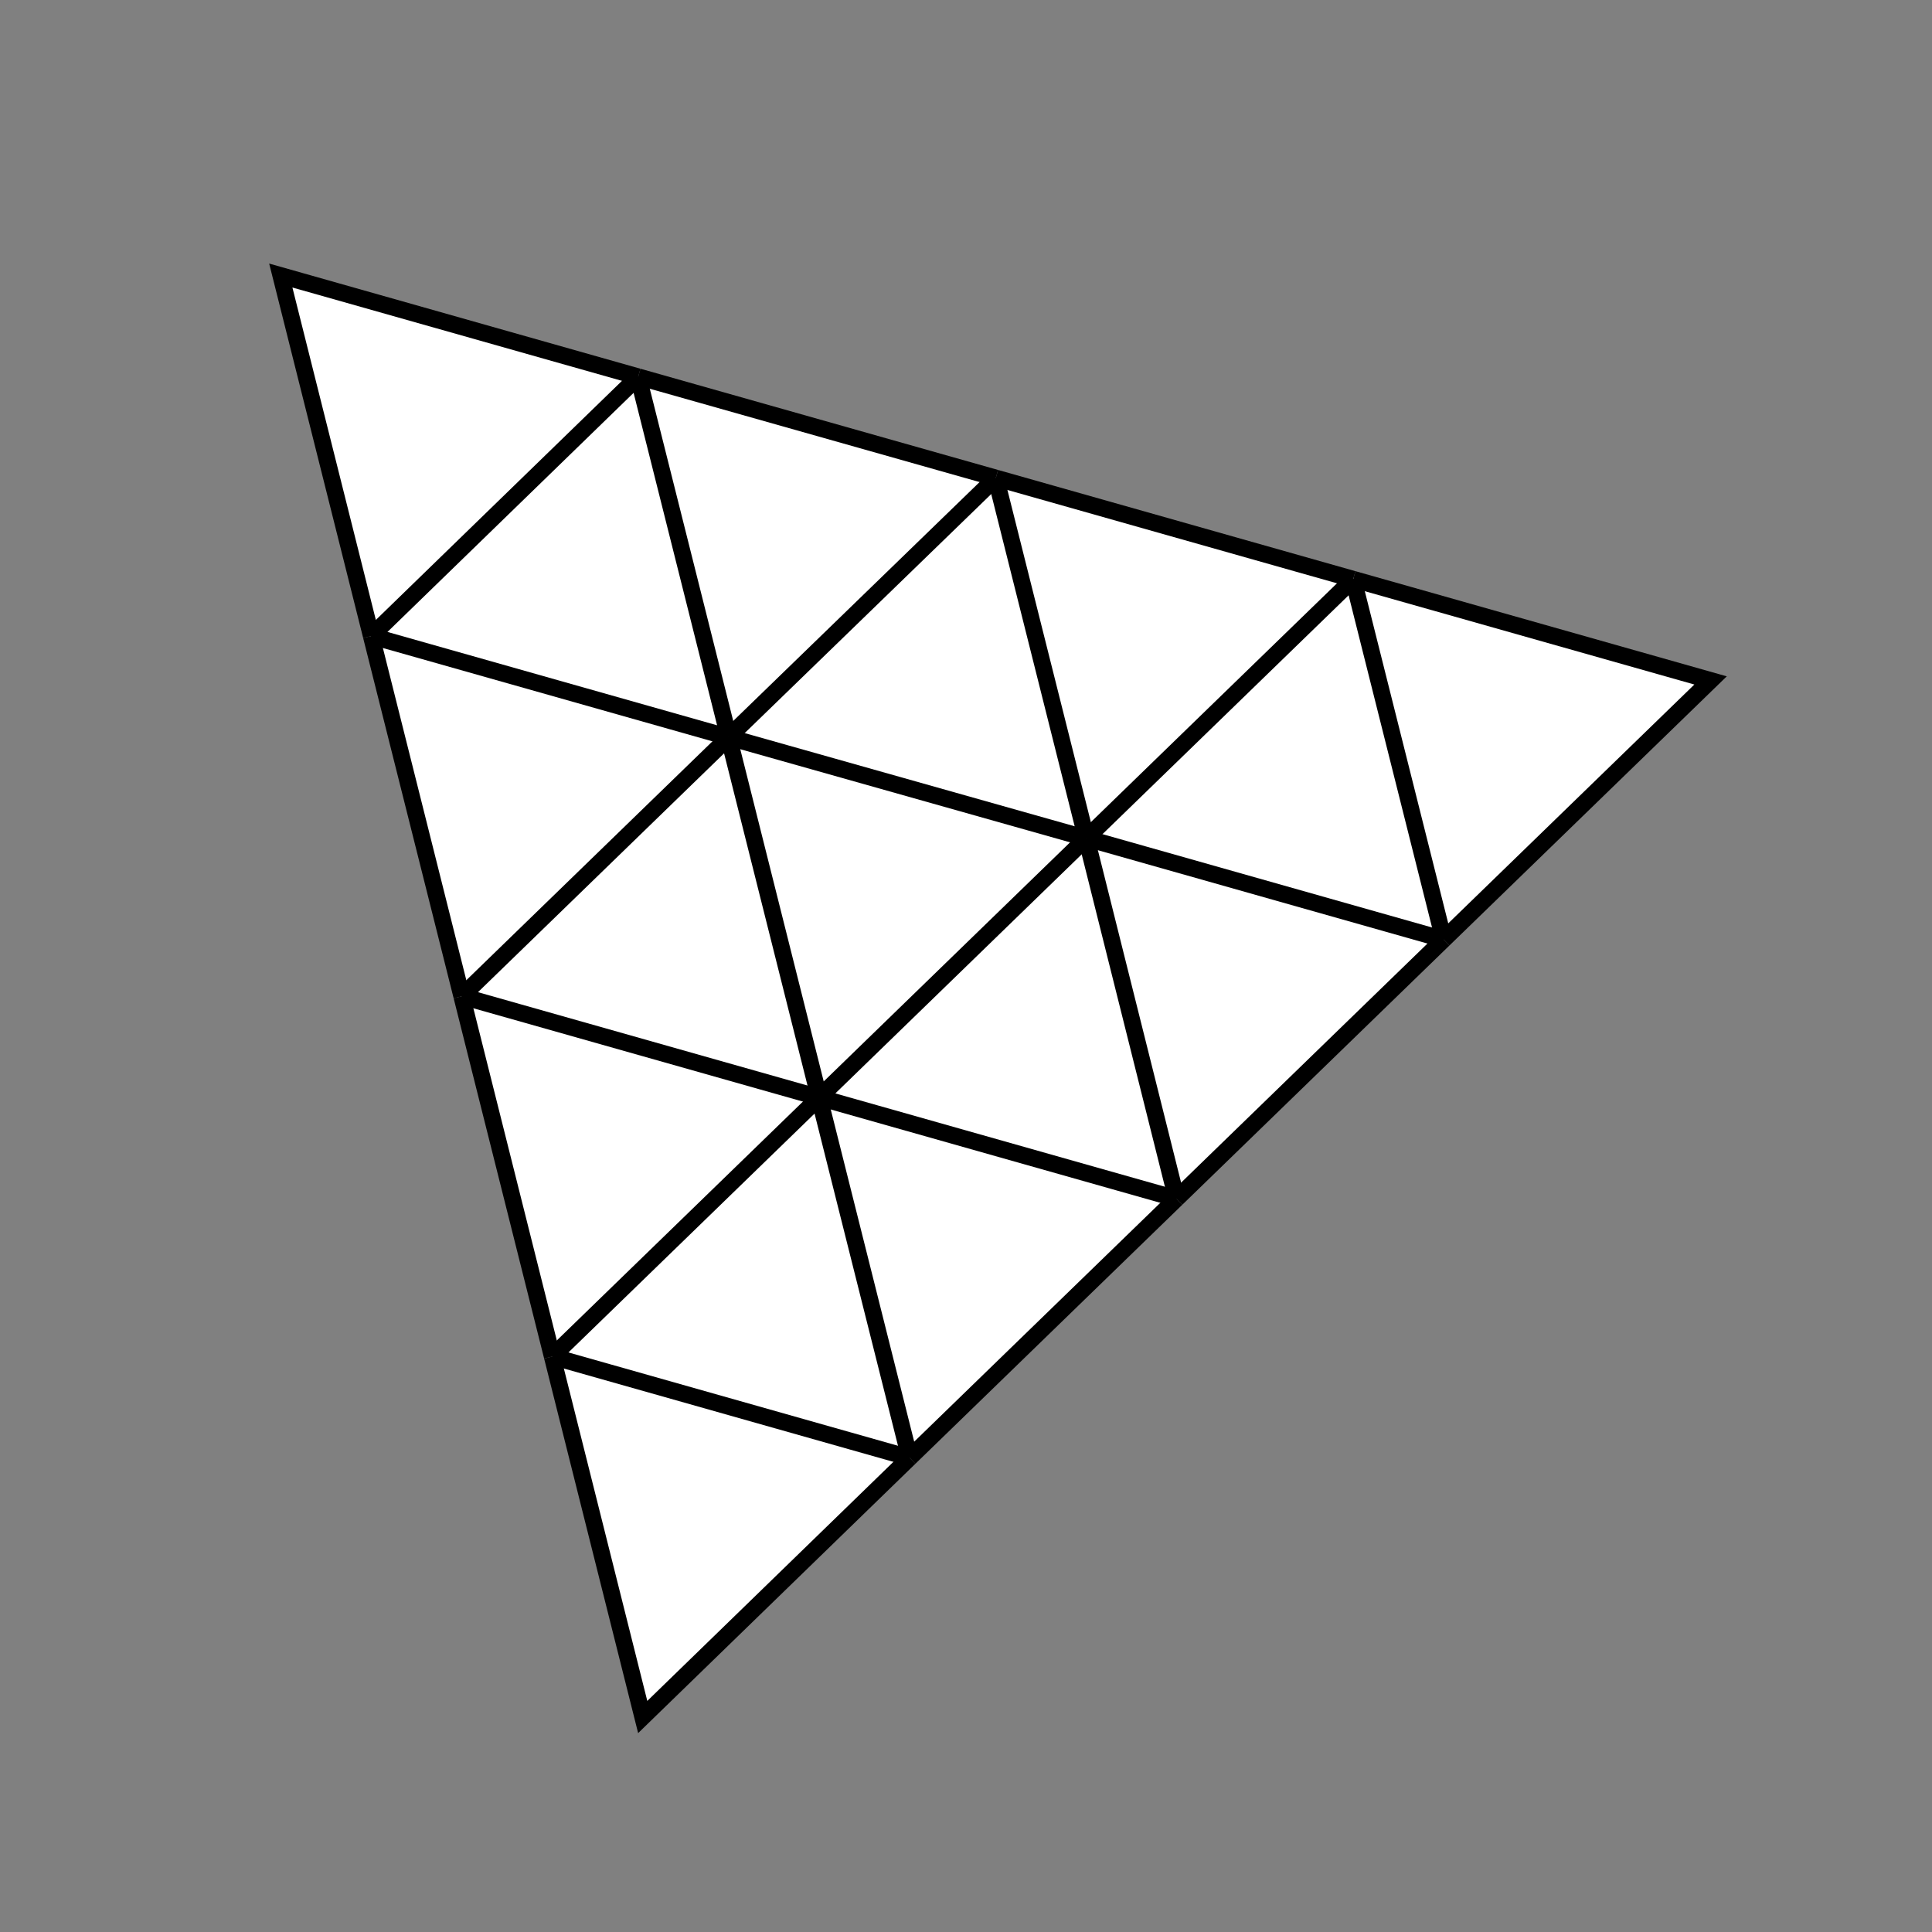 <?xml version="1.0" encoding="utf-8"?>
<svg xmlns="http://www.w3.org/2000/svg" viewBox="0 0 165.9 165.9">
	<rect x="0" y="0" width="165.9" height="165.9" fill="#808080" stroke="none"/>
	<style type="text/css">
		.cls-1 {
		fill: transparent;
		}
		.cls-2 {
		fill: #fff;
		}
		.st0{fill:#FFFFFF;}
		.st1{fill:#FFFFFF;stroke:#000000;stroke-width:7;stroke-miterlimit:10;}
		.st2{fill:none;stroke:#000000;stroke-width:7;stroke-miterlimit:10;}
</style>
	<!-- Beyaz arka plan -->
	<rect class="cls-1" width="165.9" height="165.9" rx="14.17" ry="14.17" />
	<g transform="translate(19.95, 19.95) scale(0.205)">
		<polyline class="st0"
			points="171.7,621.7 20,18.4 620,186.9 " />
		<g>
			<line class="st1" x1="245.8" y1="362.4" x2="283.7" y2="513.3" />
			<line class="st1" x1="395.5" y1="404.8" x2="245.8" y2="362.4" />
			<line class="st1" x1="283.7" y1="513.3" x2="395.5" y2="404.8" />
			<path class="st1" d="M134,470.9" />
			<line class="st1" x1="283.7" y1="513.3" x2="134" y2="470.9" />
			<path class="st1" d="M134,470.9" />
			<polyline class="st2" points="134,470.9 171.9,621.9 283.7,513.3  " />
			<line class="st1" x1="134" y1="470.9" x2="245.8" y2="362.4" />
			<line class="st1" x1="245.8" y1="362.4" x2="357.7" y2="253.8" />
			<line class="st1" x1="357.7" y1="253.8" x2="469.5" y2="145.3" />
			<line class="st1" x1="319.8" y1="102.9" x2="357.7" y2="253.8" />
			<line class="st1" x1="357.7" y1="253.8" x2="207.9" y2="211.5" />
			<line class="st1" x1="207.9" y1="211.5" x2="245.8" y2="362.4" />
			<line class="st1" x1="245.8" y1="362.4" x2="96.1" y2="320" />
			<line class="st1" x1="96.1" y1="320" x2="134" y2="470.9" />
			<line class="st1" x1="58.2" y1="169.1" x2="96.1" y2="320" />
			<line class="st1" x1="207.9" y1="211.5" x2="58.2" y2="169.1" />
			<line class="st1" x1="96.1" y1="320" x2="207.9" y2="211.5" />
			<line class="st1" x1="207.9" y1="211.4" x2="319.8" y2="102.9" />
			<line class="st1" x1="319.8" y1="102.9" x2="170" y2="60.5" />
			<line class="st1" x1="170" y1="60.5" x2="207.9" y2="211.4" />
			<polyline class="st2" points="58.2,169.1 20.3,18.1 170,60.5  " />
			<line class="st1" x1="58.2" y1="169.1" x2="170" y2="60.5" />
			<polyline class="st2" points="507.4,296.2 619.2,187.7 469.5,145.3  " />
			<line class="st1" x1="469.5" y1="145.3" x2="507.4" y2="296.2" />
			<line class="st1" x1="507.4" y1="296.2" x2="357.7" y2="253.8" />
			<line class="st1" x1="357.7" y1="253.8" x2="395.5" y2="404.8" />
			<line class="st1" x1="395.5" y1="404.8" x2="507.4" y2="296.2" />
			<line class="st1" x1="469.5" y1="145.3" x2="319.8" y2="102.9" />
		</g>
	</g>
</svg>